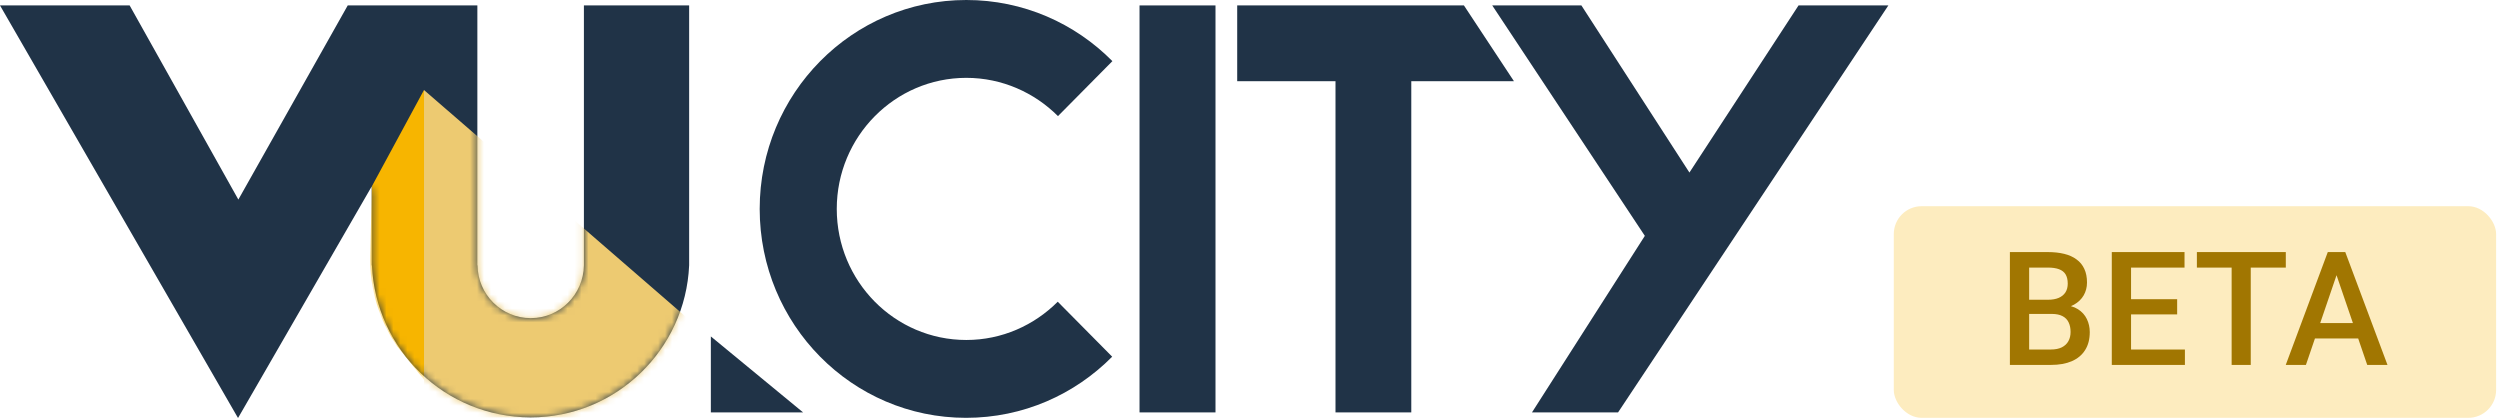 <?xml version="1.0" encoding="UTF-8"?>
<svg width="359px" height="60px" viewBox="0 0 359 60" version="1.1" xmlns="http://www.w3.org/2000/svg" xmlns:xlink="http://www.w3.org/1999/xlink">
    <title>betaLogo</title>
    <defs>
        <path d="M0,0 L18.616,0 L34.228,27.88 L49.934,0 L53.376,0 L68.362,0 L68.55,0 L68.55,37.32 L53.376,37.32 L53.376,25.992 L34.197,59.221 L34.197,59.126 L34.197,59.221 L0,0 Z M98.961,37.32 C98.429,49.466 88.449,59.158 76.215,59.158 L76.153,59.158 C63.919,59.126 53.939,49.466 53.407,37.32 L68.581,37.32 C68.612,41.505 72.023,44.903 76.215,44.903 C80.408,44.903 83.787,41.505 83.849,37.32 L98.961,37.32 L98.961,37.32 Z M83.849,0 L98.961,0 L98.961,37.32 L83.849,37.32 L83.849,0 Z" id="path-1"></path>
    </defs>
    <g id="Page-1" stroke="none" stroke-width="1" fill="none" fill-rule="evenodd">
        <g id="betaLogo">
            <path d="M138.73,60 C146.922,60 154.331,56.652 159.709,51.221 L151.893,43.326 C148.516,46.705 143.889,48.821 138.761,48.821 C128.475,48.821 120.159,40.389 120.159,30 C120.159,19.611 128.506,11.179 138.761,11.179 C143.889,11.179 148.547,13.295 151.924,16.674 L153.644,14.937 L159.74,8.779 C154.363,3.347 146.953,0 138.761,0 C122.379,0 109.091,13.421 109.091,30 C109.091,46.579 122.347,60 138.73,60 Z" id="Path" fill="#203347"></path>
            <polygon id="Path" fill="#203347" fill-rule="nonzero" points="174.545 0.779 163.636 0.779 163.636 59.221 174.545 59.221"></polygon>
            <polygon id="Path" fill="#203347" points="210.22 0.779 177.662 0.779 177.662 11.662 191.778 11.662 191.778 59.221 202.661 59.221 202.661 11.662 217.403 11.662"></polygon>
            <polygon id="Path" fill="#203347" points="232.354 59.221 271.169 0.779 258.272 0.779 242.601 24.779 227.088 0.779 214.286 0.779 236.199 33.869 219.992 59.221"></polygon>
            <polygon id="Path" fill="#203347" points="102.078 48.312 115.325 59.221 102.078 59.221"></polygon>
            <path d="M0,0.779 L18.616,0.779 L34.228,28.659 L49.934,0.779 L53.376,0.779 L68.362,0.779 L68.55,0.779 L68.55,38.099 L53.376,38.099 L53.376,26.771 L34.197,60 L34.165,60 L0,0.779 Z M98.961,38.099 C98.429,50.245 88.449,59.937 76.215,59.937 L76.153,59.937 C63.919,59.906 53.939,50.245 53.407,38.099 L68.581,38.099 C68.612,42.284 72.023,45.683 76.215,45.683 C80.408,45.683 83.787,42.284 83.849,38.099 L98.961,38.099 L98.961,38.099 Z M83.849,0.779 L98.961,0.779 L98.961,38.099 L83.849,38.099 L83.849,0.779 Z" id="Shape" fill="#203347"></path>
            <g id="Clipped" transform="translate(0, 0.779)">
                <mask id="mask-2" fill="white">
                    <use xlink:href="#path-1"></use>
                </mask>
                <g id="Shape"></g>
                <g id="Group" mask="url(#mask-2)">
                    <g transform="translate(53.149, 12.146)" id="Path">
                        <polygon fill="#EDCA71" points="47.627 34.551 7.736 0 7.736 47.043 47.22 47.043"></polygon>
                        <path d="M0.008,23.789 L0.258,13.814 L7.736,0 L7.736,41.599 L3.887,36.816 C1.259,33.009 -0.117,28.446 0.008,23.789 Z" fill="#F7B500"></path>
                    </g>
                </g>
            </g>
            <g id="Group" transform="translate(271.948, 29.61)" fill-rule="nonzero">
                <rect id="Rectangle" fill="#FDECBF" x="0" y="0" width="86.494" height="30.39" rx="4"></rect>
                <path d="M22.688,15.469 L18.602,15.469 L18.579,13.433 L22.148,13.433 C22.752,13.433 23.261,13.344 23.68,13.166 C24.105,12.98 24.429,12.717 24.649,12.375 C24.871,12.027 24.98,11.608 24.98,11.118 C24.98,10.576 24.876,10.135 24.671,9.793 C24.466,9.452 24.15,9.204 23.724,9.048 C23.306,8.892 22.768,8.814 22.116,8.814 L19.438,8.814 L19.438,22.792 L16.673,22.792 L16.673,6.588 L22.116,6.588 C22.996,6.588 23.782,6.674 24.474,6.844 C25.171,7.015 25.762,7.282 26.247,7.646 C26.74,8.002 27.11,8.454 27.36,9.003 C27.618,9.552 27.746,10.205 27.746,10.962 C27.746,11.63 27.588,12.242 27.272,12.798 C26.956,13.347 26.49,13.796 25.873,14.145 C25.256,14.494 24.487,14.701 23.569,14.768 L22.688,15.469 Z M22.567,22.792 L17.731,22.792 L18.976,20.578 L22.567,20.578 C23.192,20.578 23.712,20.474 24.132,20.266 C24.551,20.051 24.863,19.758 25.068,19.387 C25.281,19.008 25.388,18.567 25.388,18.062 C25.388,17.536 25.296,17.079 25.111,16.694 C24.929,16.3 24.639,16 24.243,15.792 C23.846,15.577 23.327,15.469 22.688,15.469 L19.581,15.469 L19.604,13.433 L23.647,13.433 L24.275,14.201 C25.156,14.23 25.88,14.427 26.444,14.79 C27.018,15.154 27.445,15.625 27.723,16.204 C28.003,16.782 28.142,17.406 28.142,18.073 C28.142,19.105 27.919,19.969 27.469,20.667 C27.029,21.364 26.394,21.894 25.564,22.258 C24.733,22.614 23.735,22.792 22.567,22.792 Z M41.805,20.578 L41.805,22.792 L33.289,22.792 L33.289,20.578 L41.805,20.578 Z M34.071,6.588 L34.071,22.792 L31.305,22.792 L31.305,6.588 L34.071,6.588 Z M40.691,13.355 L40.691,15.536 L33.289,15.536 L33.289,13.355 L40.691,13.355 Z M41.75,6.588 L41.75,8.814 L33.289,8.814 L33.289,6.588 L41.75,6.588 Z M51.259,6.588 L51.259,22.792 L48.515,22.792 L48.515,6.588 L51.259,6.588 Z M56.294,6.588 L56.294,8.814 L43.525,8.814 L43.525,6.588 L56.294,6.588 Z M63.975,8.747 L59.182,22.792 L56.285,22.792 L62.322,6.588 L64.173,6.588 L63.975,8.747 Z M67.986,22.792 L63.182,8.747 L62.973,6.588 L64.834,6.588 L70.895,22.792 L67.986,22.792 Z M67.755,16.782 L67.755,18.997 L59.028,18.997 L59.028,16.782 L67.755,16.782 Z" id="Shape" fill="#A17601"></path>
            </g>
        </g>
    </g>
</svg>